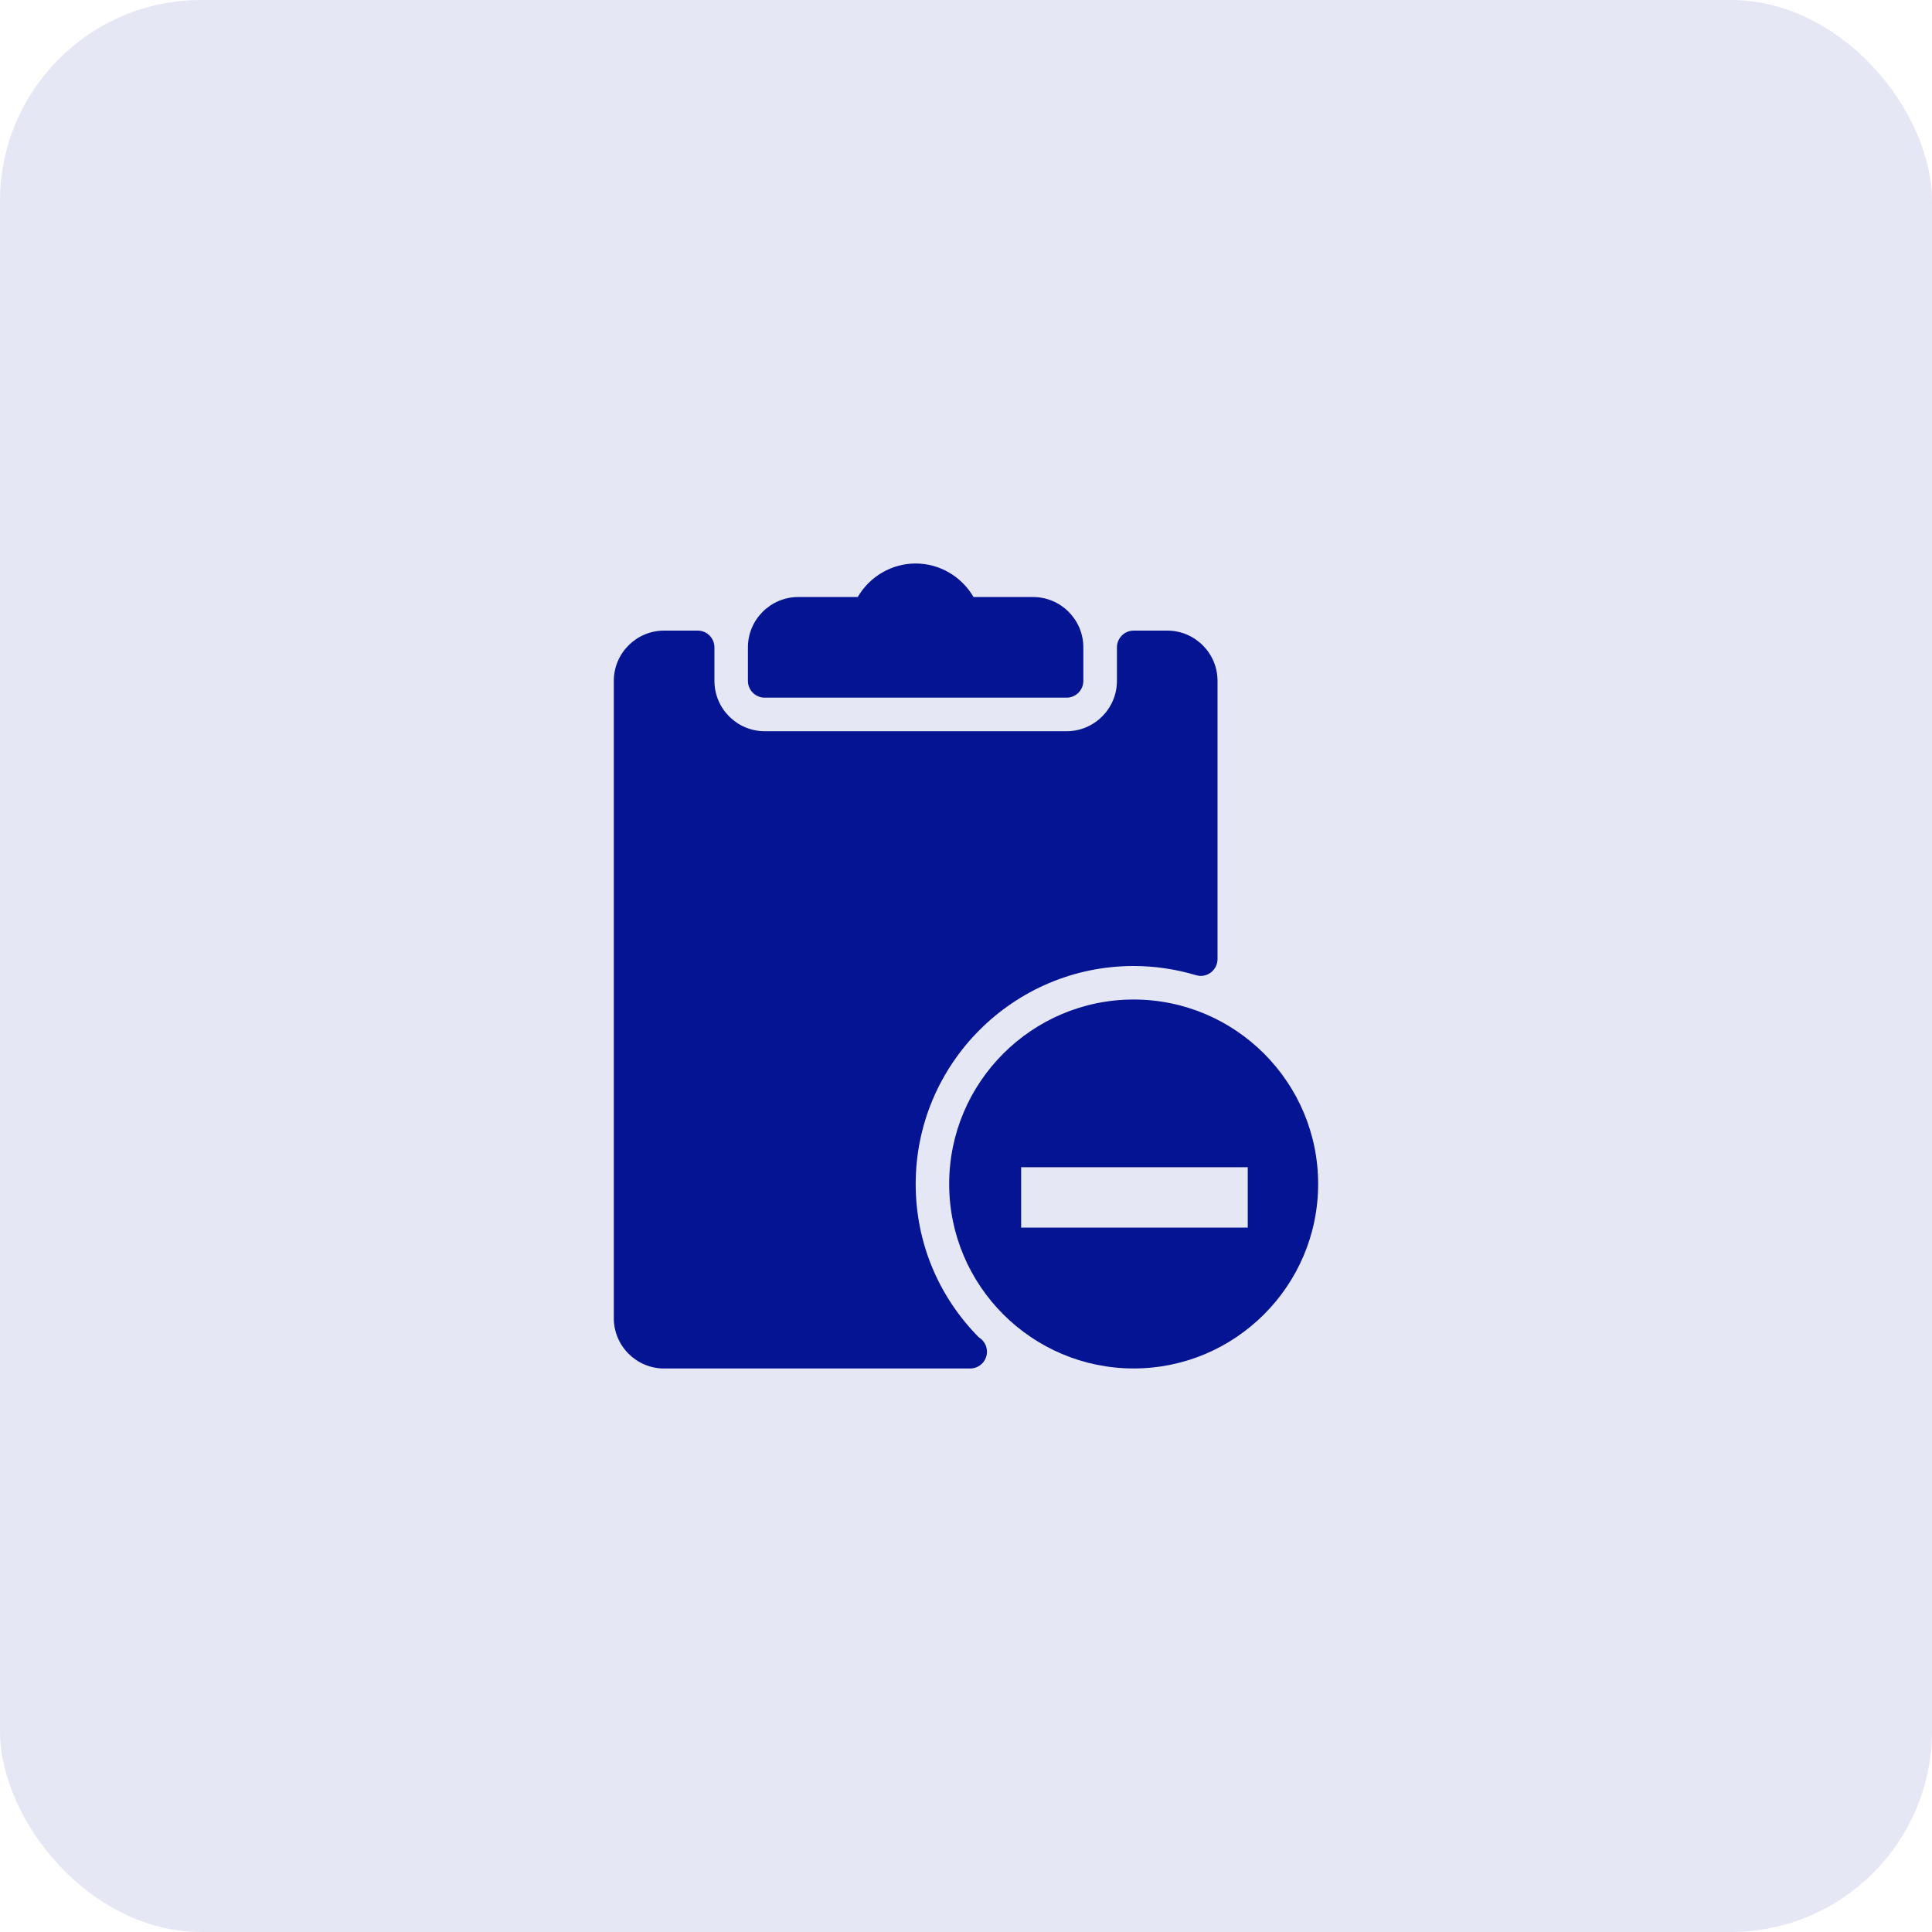<svg width="48" height="48" viewBox="0 0 48 48" fill="none" xmlns="http://www.w3.org/2000/svg">
<rect width="48" height="48" rx="5" fill="#E5E7F4"/>
<g clip-path="url(#clip0_6495_15993)">
<path d="M18.999 17.333H26.499C26.729 17.333 26.915 17.147 26.915 16.917V16.083C26.915 15.394 26.355 14.833 25.665 14.833H24.187C23.892 14.325 23.346 14 22.749 14C22.151 14 21.605 14.325 21.31 14.833H19.832C19.144 14.833 18.582 15.394 18.582 16.083V16.917C18.582 17.147 18.769 17.333 18.999 17.333Z" fill="#041492"/>
<path d="M28.165 24.833C25.639 24.833 23.582 26.889 23.582 29.416C23.582 31.944 25.64 33.999 28.165 33.999C30.691 33.999 32.749 31.944 32.749 29.416C32.749 26.889 30.692 24.833 28.165 24.833ZM31 30.5H27.5C27.5 30.5 27.107 30.5 27 30.5C26.893 30.5 25.37 30.5 25.37 30.5V29.711V29H26H28.5H30H31V30.5Z" fill="#041492"/>
<path d="M24.32 33.227C23.308 32.205 22.75 30.855 22.75 29.417C22.75 26.43 25.18 24 28.166 24C28.686 24 29.207 24.077 29.714 24.228C29.841 24.267 29.977 24.242 30.081 24.163C30.187 24.084 30.249 23.96 30.249 23.828V16.917C30.25 16.228 29.688 15.667 29 15.667H28.166C27.937 15.667 27.75 15.854 27.75 16.084V16.917C27.75 17.606 27.188 18.167 26.5 18.167H19C18.31 18.167 17.75 17.606 17.75 16.917V16.084C17.75 15.854 17.563 15.667 17.333 15.667H16.5C15.81 15.667 15.25 16.228 15.25 16.917V32.75C15.25 33.439 15.81 34 16.5 34H24.087C24.093 34 24.1 34.001 24.104 34C24.334 34 24.521 33.813 24.521 33.583C24.521 33.432 24.44 33.3 24.32 33.227Z" fill="#041492"/>
</g>
<defs>
<clipPath id="clip0_6495_15993">
<rect width="20" height="20" fill="white" transform="translate(14 14)"/>
</clipPath>
</defs>
</svg>
